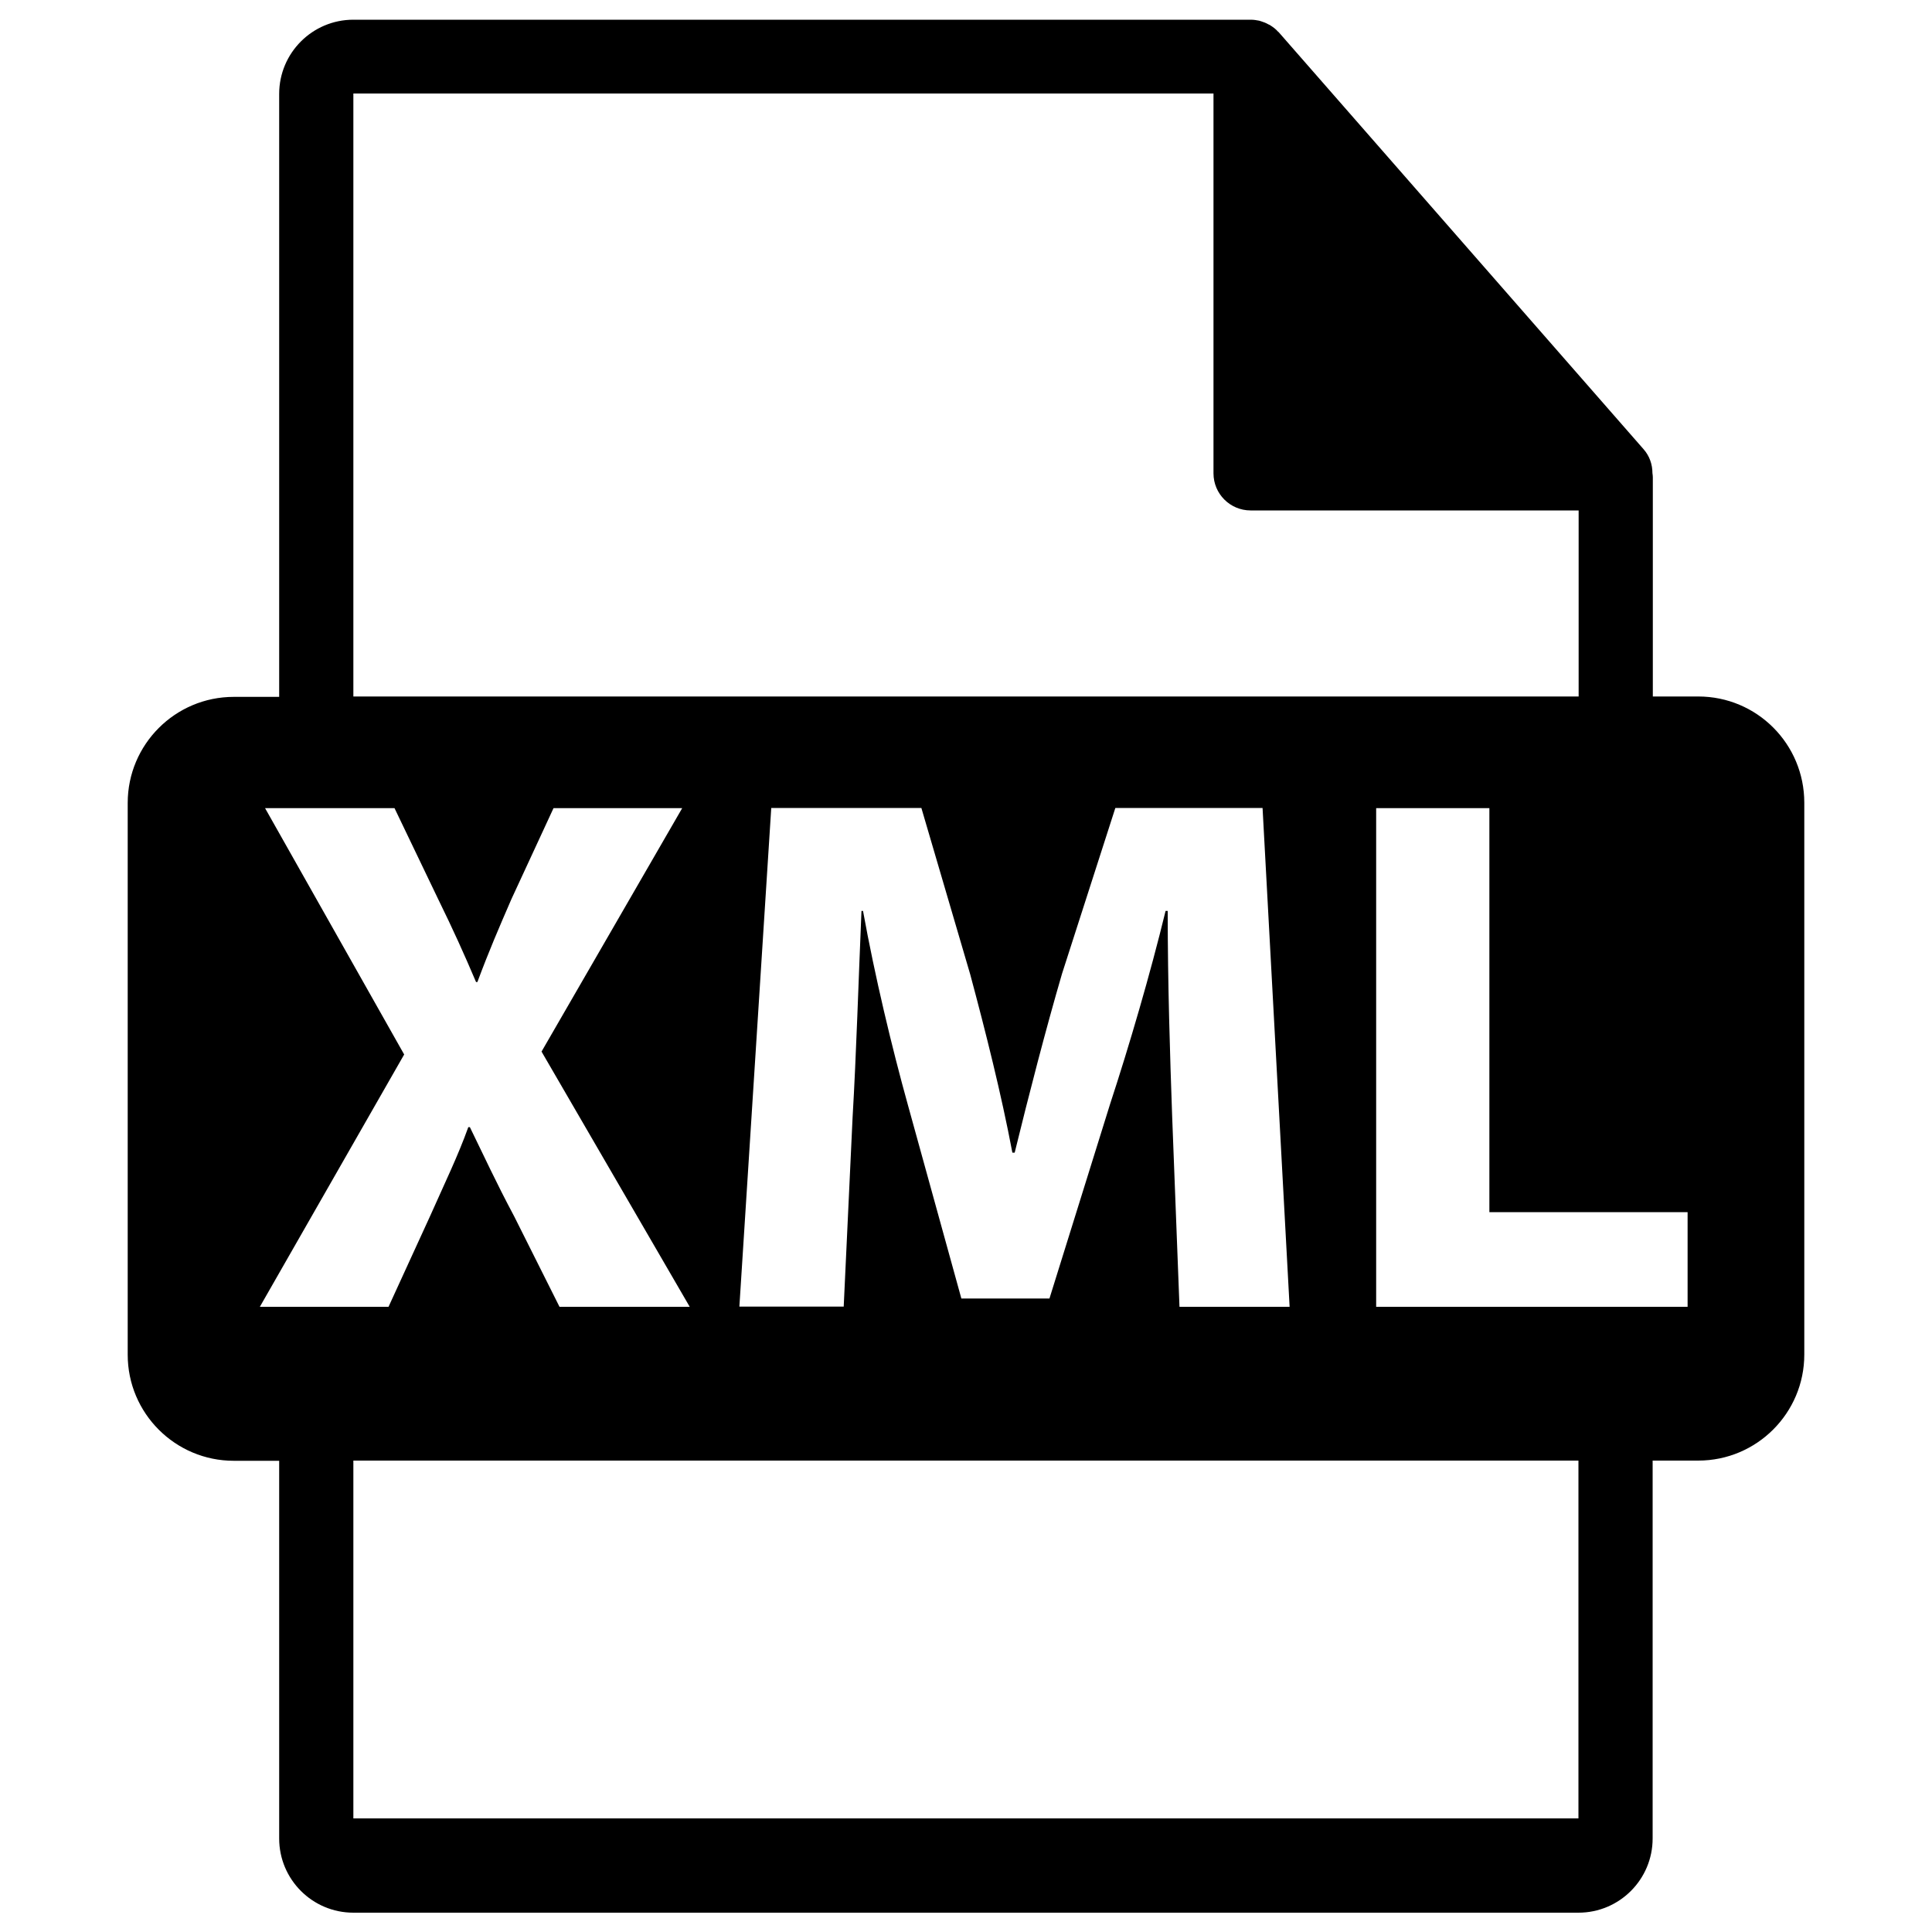 
<svg version="1.1" xmlns="http://www.w3.org/2000/svg" xmlns:xlink="http://www.w3.org/1999/xlink" x="0px" y="0px" viewBox="0 0 1000 1000" enable-background="new 0 0 1000 1000" xml:space="preserve">
<g><path d="M879,360.5h-23.5V247c0-0.7-0.1-1.4-0.2-2.1c0-4.5-1.5-8.9-4.6-12.4L661.8,16.6c-0.1-0.1-0.1-0.1-0.2-0.1c-1.1-1.3-2.4-2.3-3.8-3.2c-0.4-0.3-0.8-0.5-1.3-0.7c-1.2-0.7-2.5-1.2-3.8-1.6c-0.4-0.1-0.7-0.2-1-0.3c-1.4-0.3-2.9-0.5-4.4-0.5H182.9c-21.2,0-38.4,17.2-38.4,38.4v312.1H121c-30.3,0-54.9,24.6-54.9,54.9v285.6c0,30.3,24.6,54.9,54.9,54.9h23.5v195.5c0,21.2,17.2,38.4,38.4,38.4h634.1c21.2,0,38.4-17.2,38.4-38.4V756H879c30.3,0,54.9-24.6,54.9-54.9V415.5C933.9,385.1,909.4,360.5,879,360.5z M182.9,48.4h445.2v196.6c0,10.6,8.6,19.2,19.2,19.2h169.8v96.3H182.9V48.4z M667.5,676.4h-57l-3.8-98.8c-1.1-31-2.3-68.5-2.3-106.1h-1.1c-8,32.9-18.8,69.7-28.7,99.9l-31.4,100.7h-45.6l-27.6-99.9c-8.4-30.2-17.2-67-23.3-100.7h-0.8c-1.5,34.8-2.7,74.7-4.6,106.8l-4.6,98h-54l16.5-258.1h77.7l25.3,86.2c8,29.8,16.1,62,21.8,92.2h1.2c7.3-29.8,16.1-63.9,24.5-92.6l27.6-85.8h76.2L667.5,676.4z M134.5,676.4l74.7-130.6l-72-127.5h67l22.6,47.1c7.7,15.7,13.4,28.3,19.6,42.9h0.7c6.1-16.4,11.1-27.9,17.6-42.9l21.8-47.1h66.6l-72.8,126L357,676.4h-67.4l-23.4-46.7c-9.6-18-15.7-31.4-23-46.3h-0.8c-5.4,15-11.9,28.3-19.9,46.3l-21.4,46.7H134.5z M817.1,941.2H182.9V756h634.1V941.2z M873.5,676.4H712.3V418.3h58.6v209.1h102.6L873.5,676.4L873.5,676.4z"/></g>
</svg>
